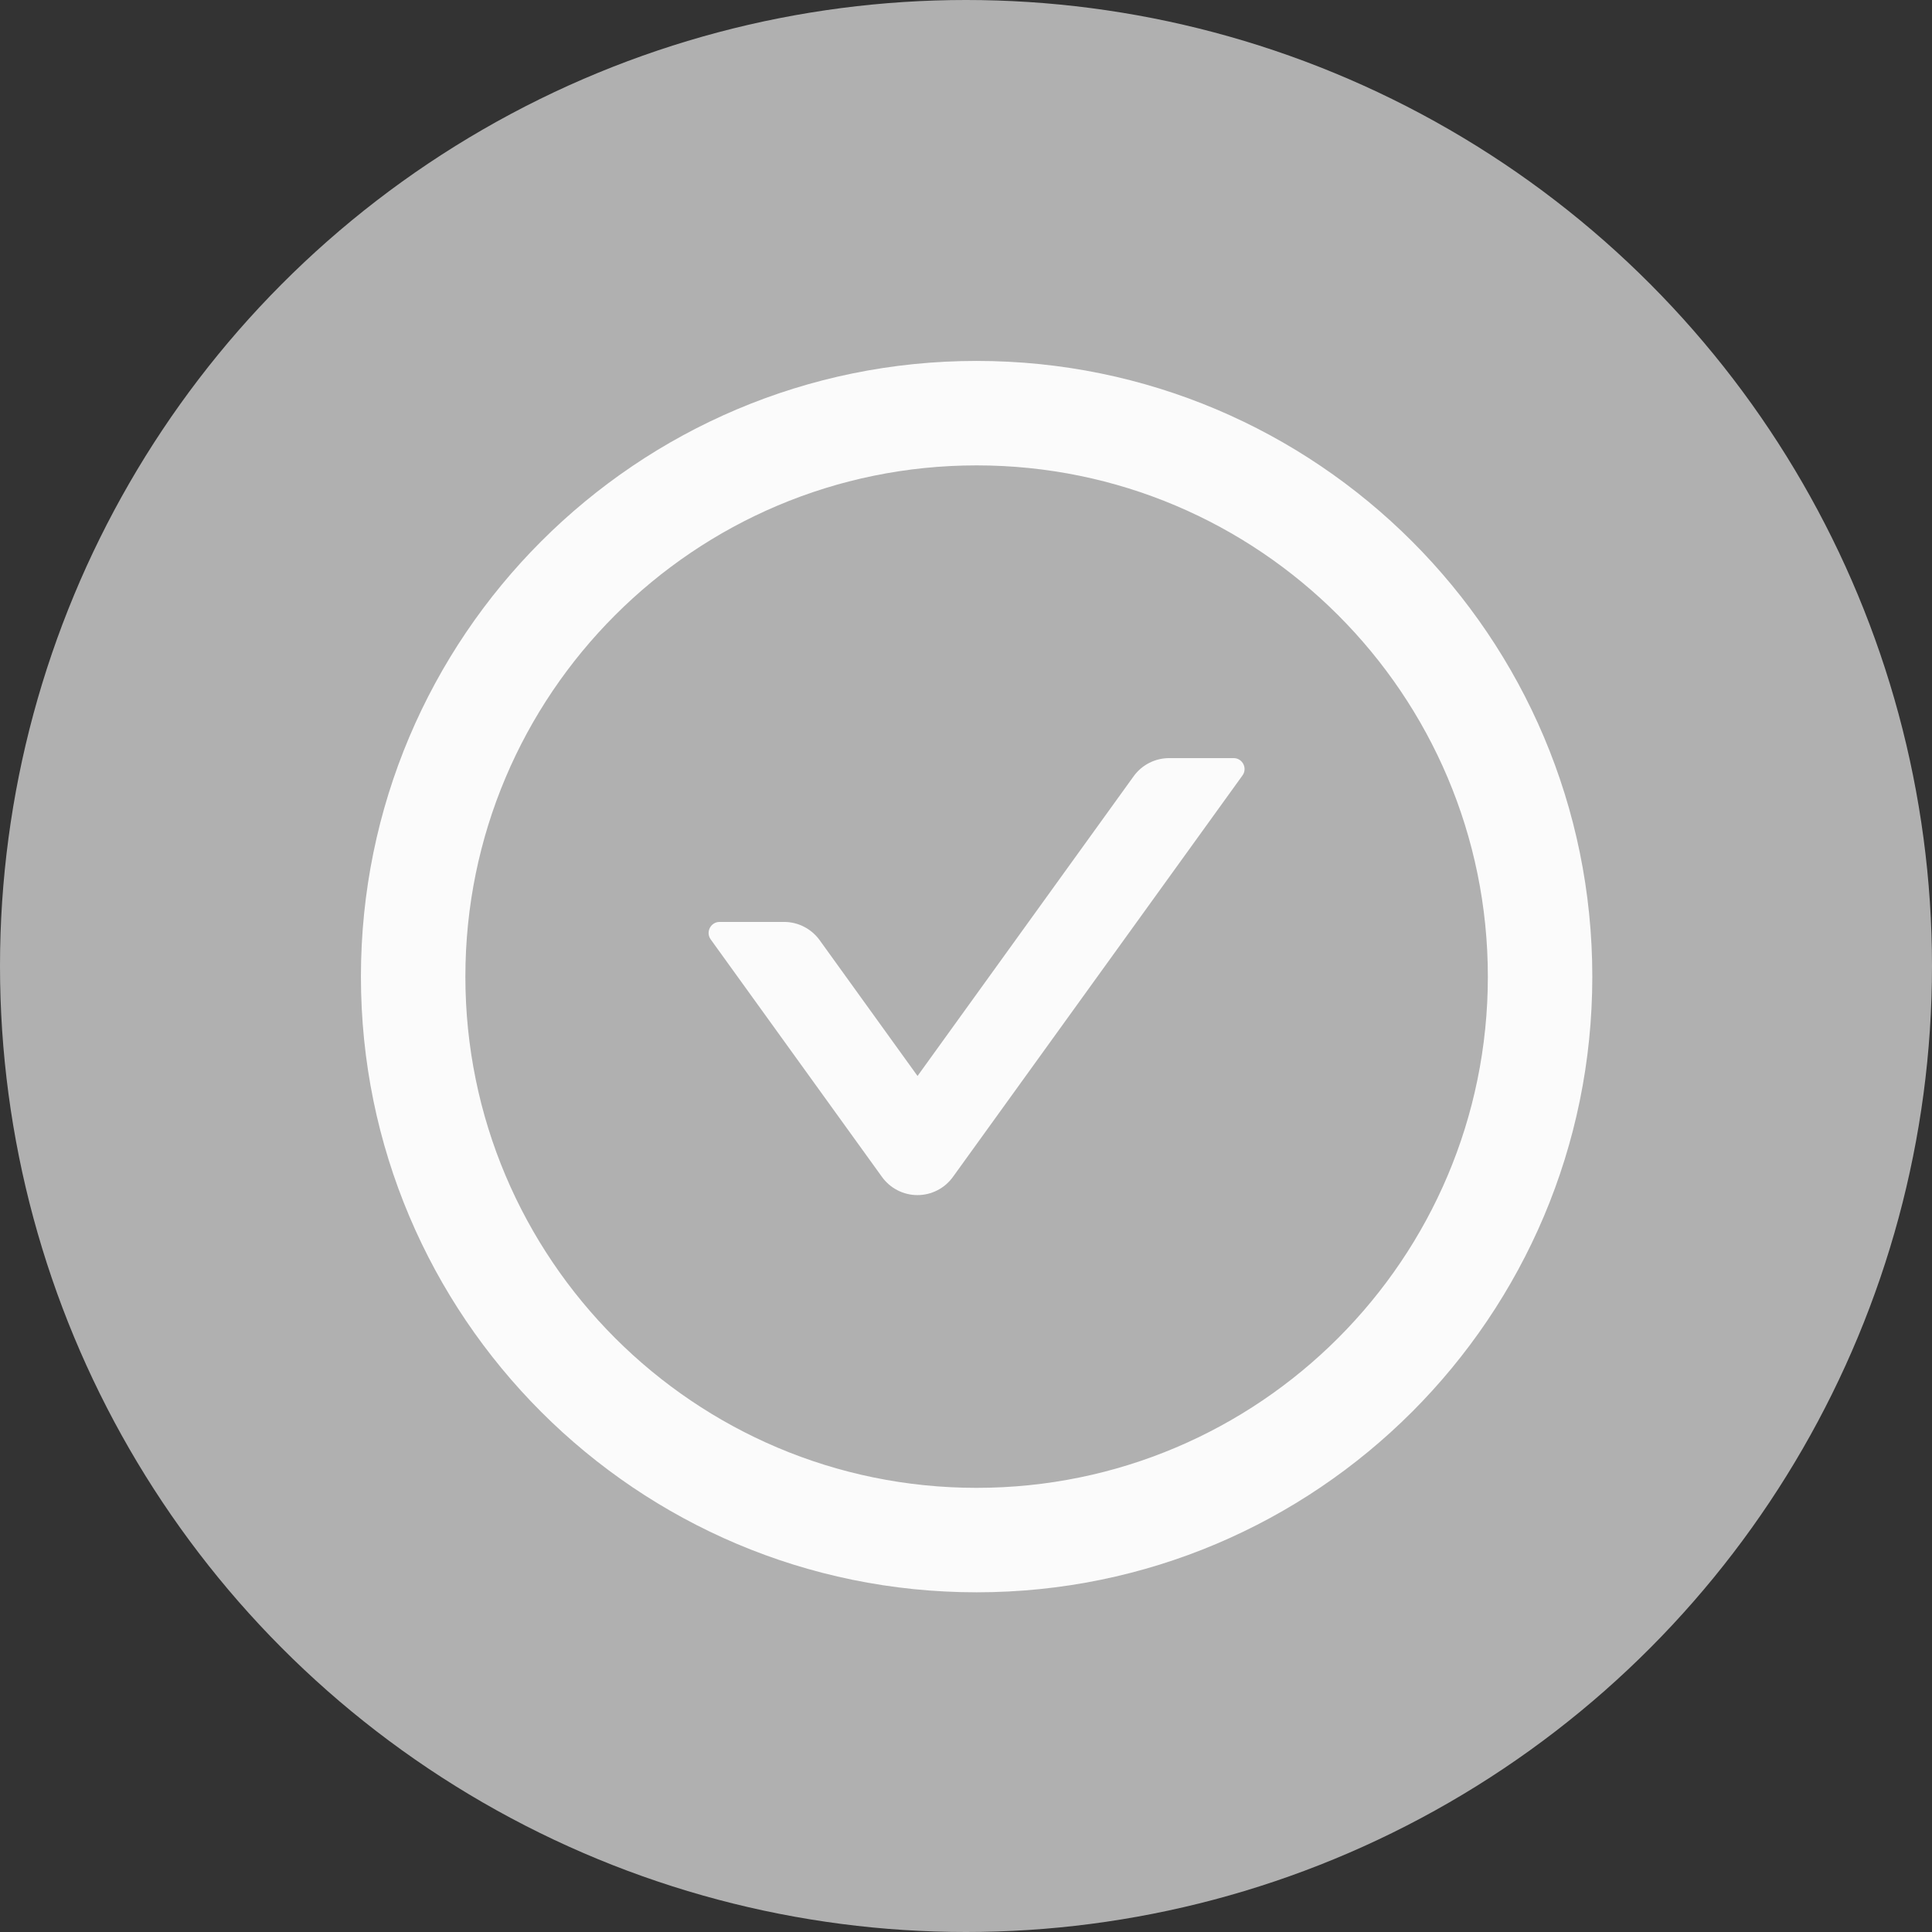 <svg width="91" height="91" viewBox="0 0 91 91" fill="none" xmlns="http://www.w3.org/2000/svg">
<rect x="0" y="0" width="91" height="91" fill="#333333" stroke="none"/>
<circle cx="45.5" cy="45.5" r="45.5" fill="#B0B0B0"/>
<path d="M58.105 35.708H55.069C54.409 35.708 53.781 36.025 53.392 36.569L43.217 50.68L38.608 44.285C38.219 43.747 37.598 43.424 36.931 43.424H33.895C33.474 43.424 33.228 43.903 33.474 44.246L41.54 55.431C41.73 55.697 41.982 55.914 42.273 56.063C42.564 56.213 42.886 56.291 43.213 56.291C43.541 56.291 43.863 56.213 44.154 56.063C44.445 55.914 44.696 55.697 44.887 55.431L58.519 36.53C58.772 36.187 58.526 35.708 58.105 35.708Z" fill="#FBFBFB"/>
<path d="M46 17C29.985 17 17 29.985 17 46C17 62.015 29.985 75 46 75C62.015 75 75 62.015 75 46C75 29.985 62.015 17 46 17ZM46 70.08C32.704 70.08 21.92 59.296 21.92 46C21.92 32.704 32.704 21.92 46 21.92C59.296 21.92 70.08 32.704 70.08 46C70.08 59.296 59.296 70.08 46 70.08Z" fill="#FBFBFB"/>
</svg>
